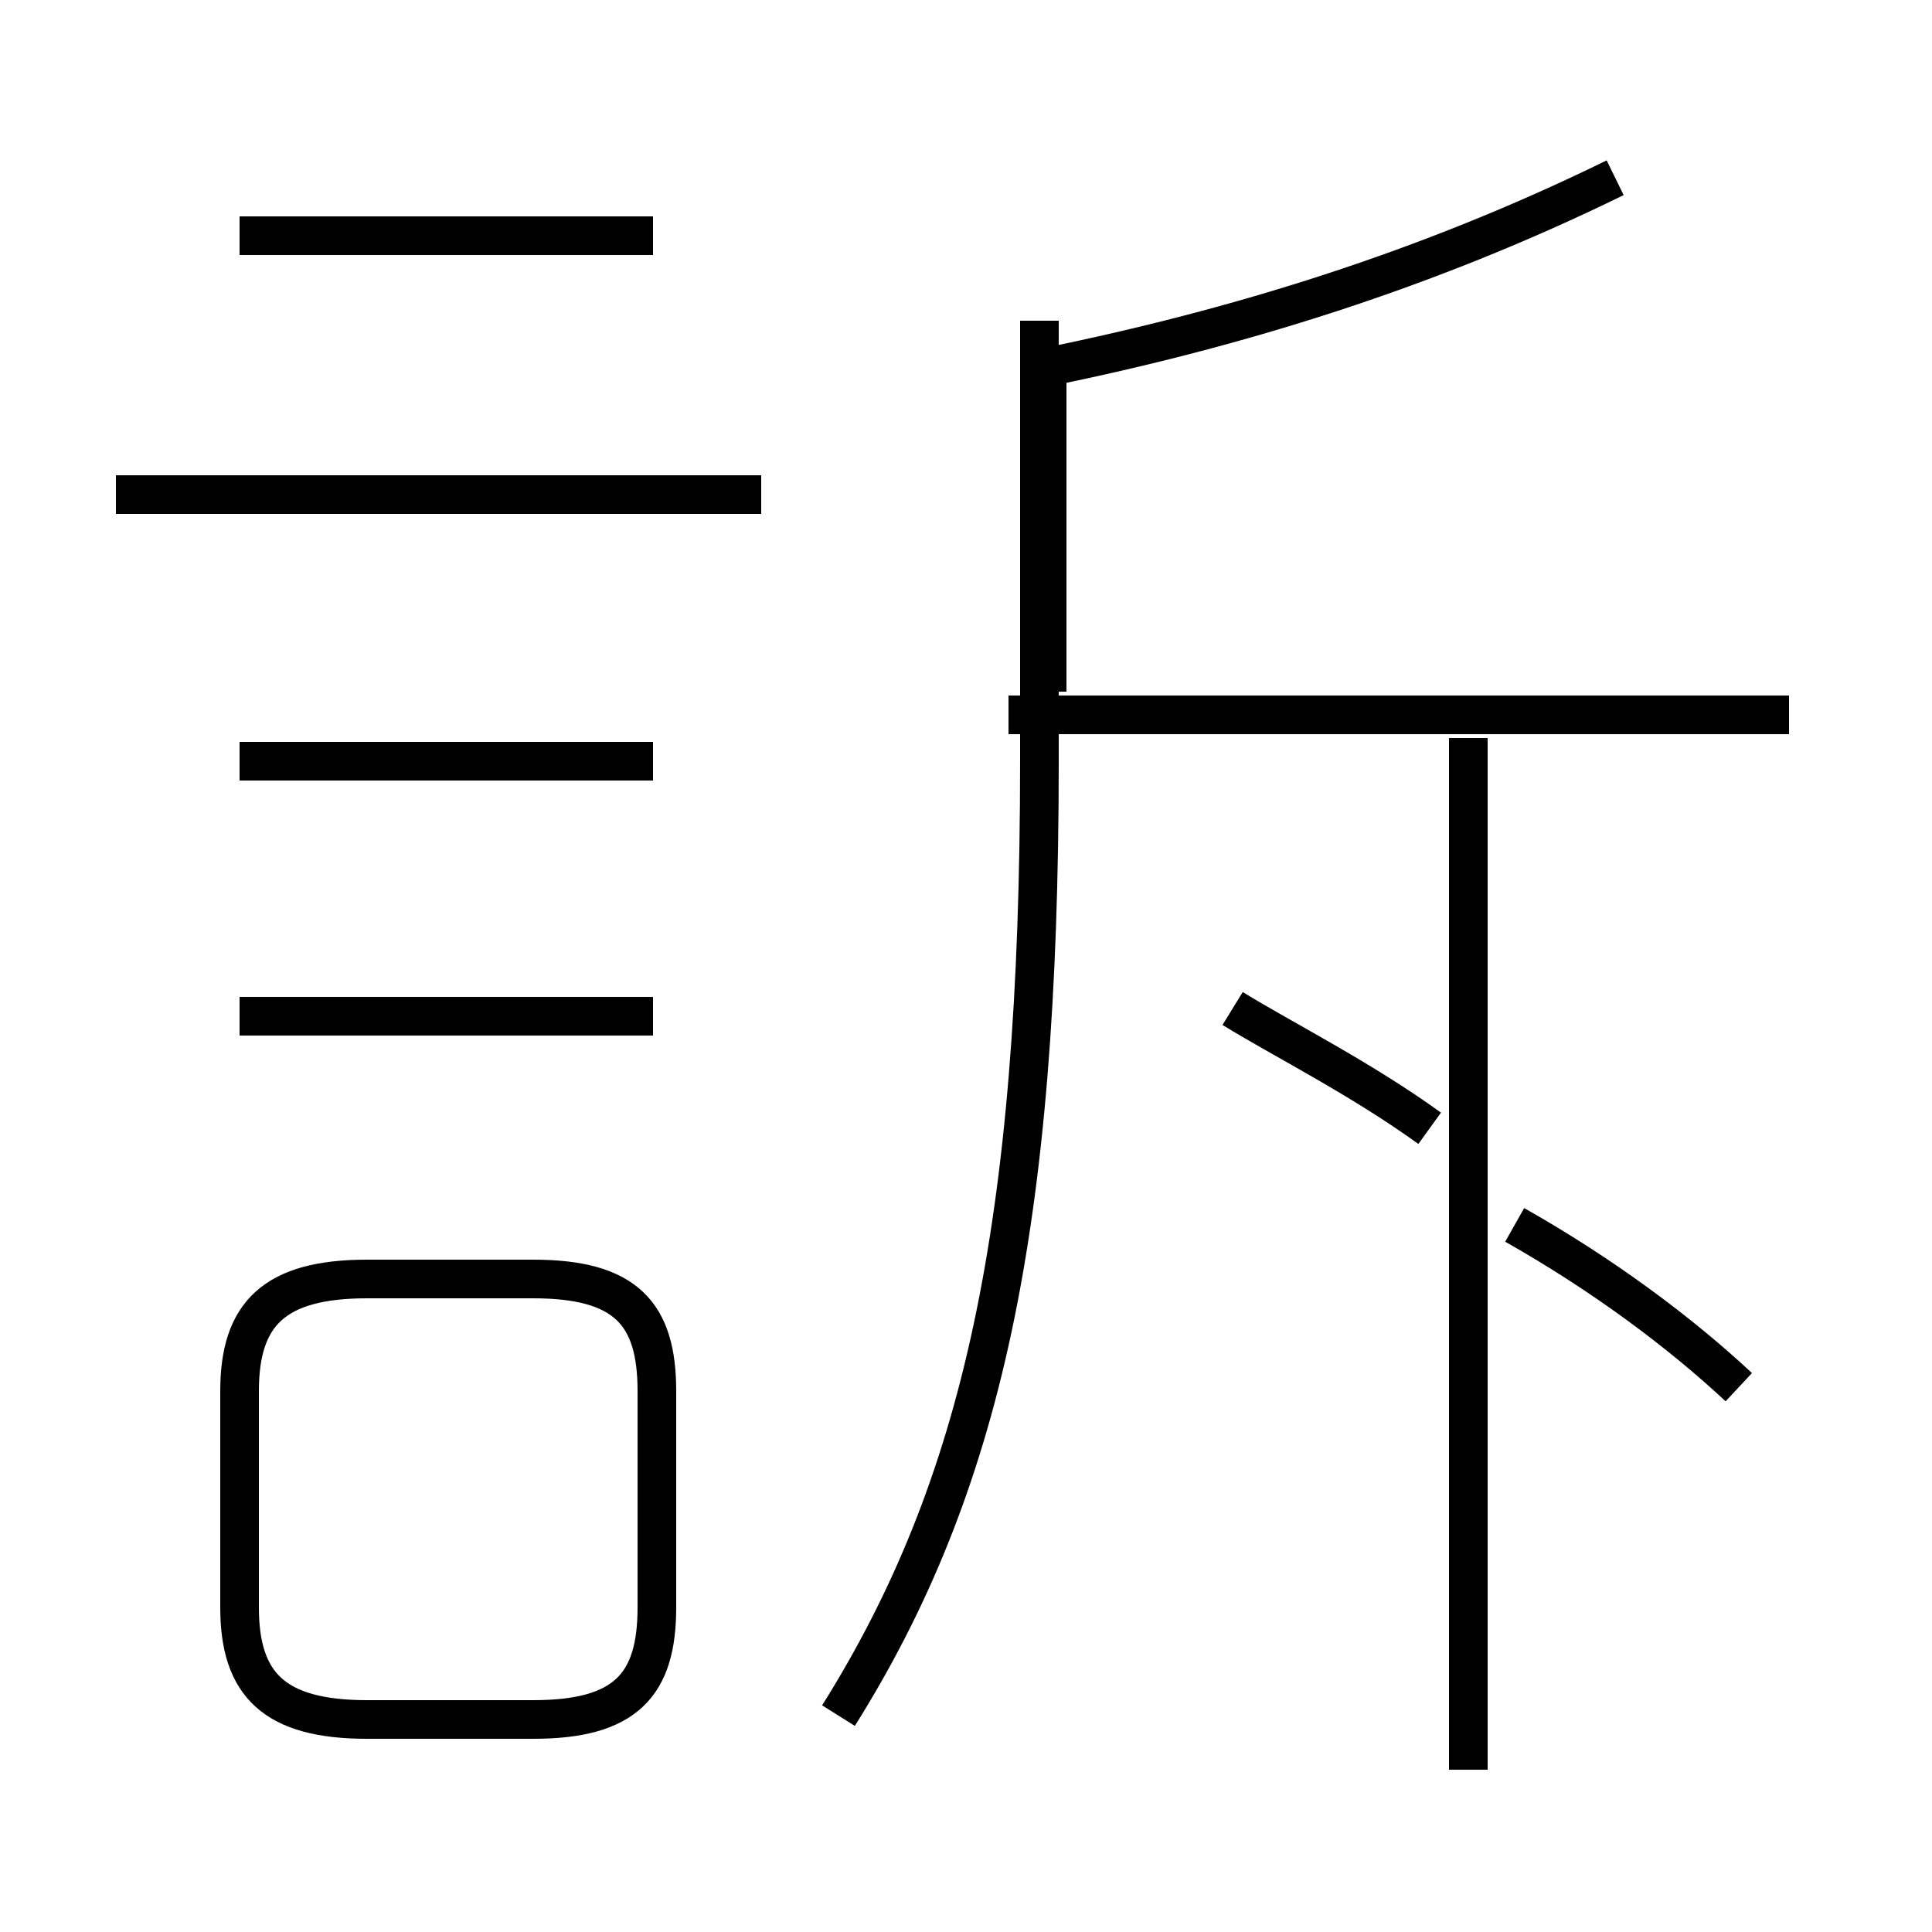<?xml version='1.0' encoding='utf8'?>
<svg viewBox="0.0 -6.0 50.0 50.0" version="1.1" xmlns="http://www.w3.org/2000/svg">
<rect x="0.0" y="-6.0" width="50.0" height="50.0" fill="#808080" stroke="none"/>
<rect x="-1000" y="-1000" width="2000" height="2000" stroke="white" fill="white"/>
<g style="fill:white;stroke:#000000;  stroke-width:1">
<path d="M 21.7 0.4 C 25.4 -5.5 26.9 -12.2 26.9 -24.3 L 26.9 -35.7 M 9.5 0.5 L 13.8 0.5 C 16.2 0.5 17.0 -0.4 17.0 -2.4 L 17.0 -8.0 C 17.0 -10.0 16.2 -10.9 13.8 -10.9 L 9.5 -10.9 C 7.1 -10.9 6.2 -10.0 6.2 -8.0 L 6.2 -2.4 C 6.2 -0.4 7.1 0.5 9.5 0.5 Z M 16.9 -17.7 L 6.2 -17.7 M 16.9 -24.3 L 6.2 -24.3 M 19.7 -31.2 L 3.0 -31.2 M 37.0 -14.8 C 35.2 -16.1 33.2 -17.1 31.9 -17.9 M 38.0 1.8 L 38.0 -24.9 M 45.0 -8.1 C 43.5 -9.5 41.5 -11.0 39.2 -12.3 M 16.9 -37.9 L 6.2 -37.9 M 46.3 -25.5 L 26.1 -25.5 M 27.1 -26.1 L 27.1 -34.5 C 32.0 -35.5 36.9 -37.0 41.8 -39.4" transform="translate(0.0, 38.0)" />
</g>
</svg>